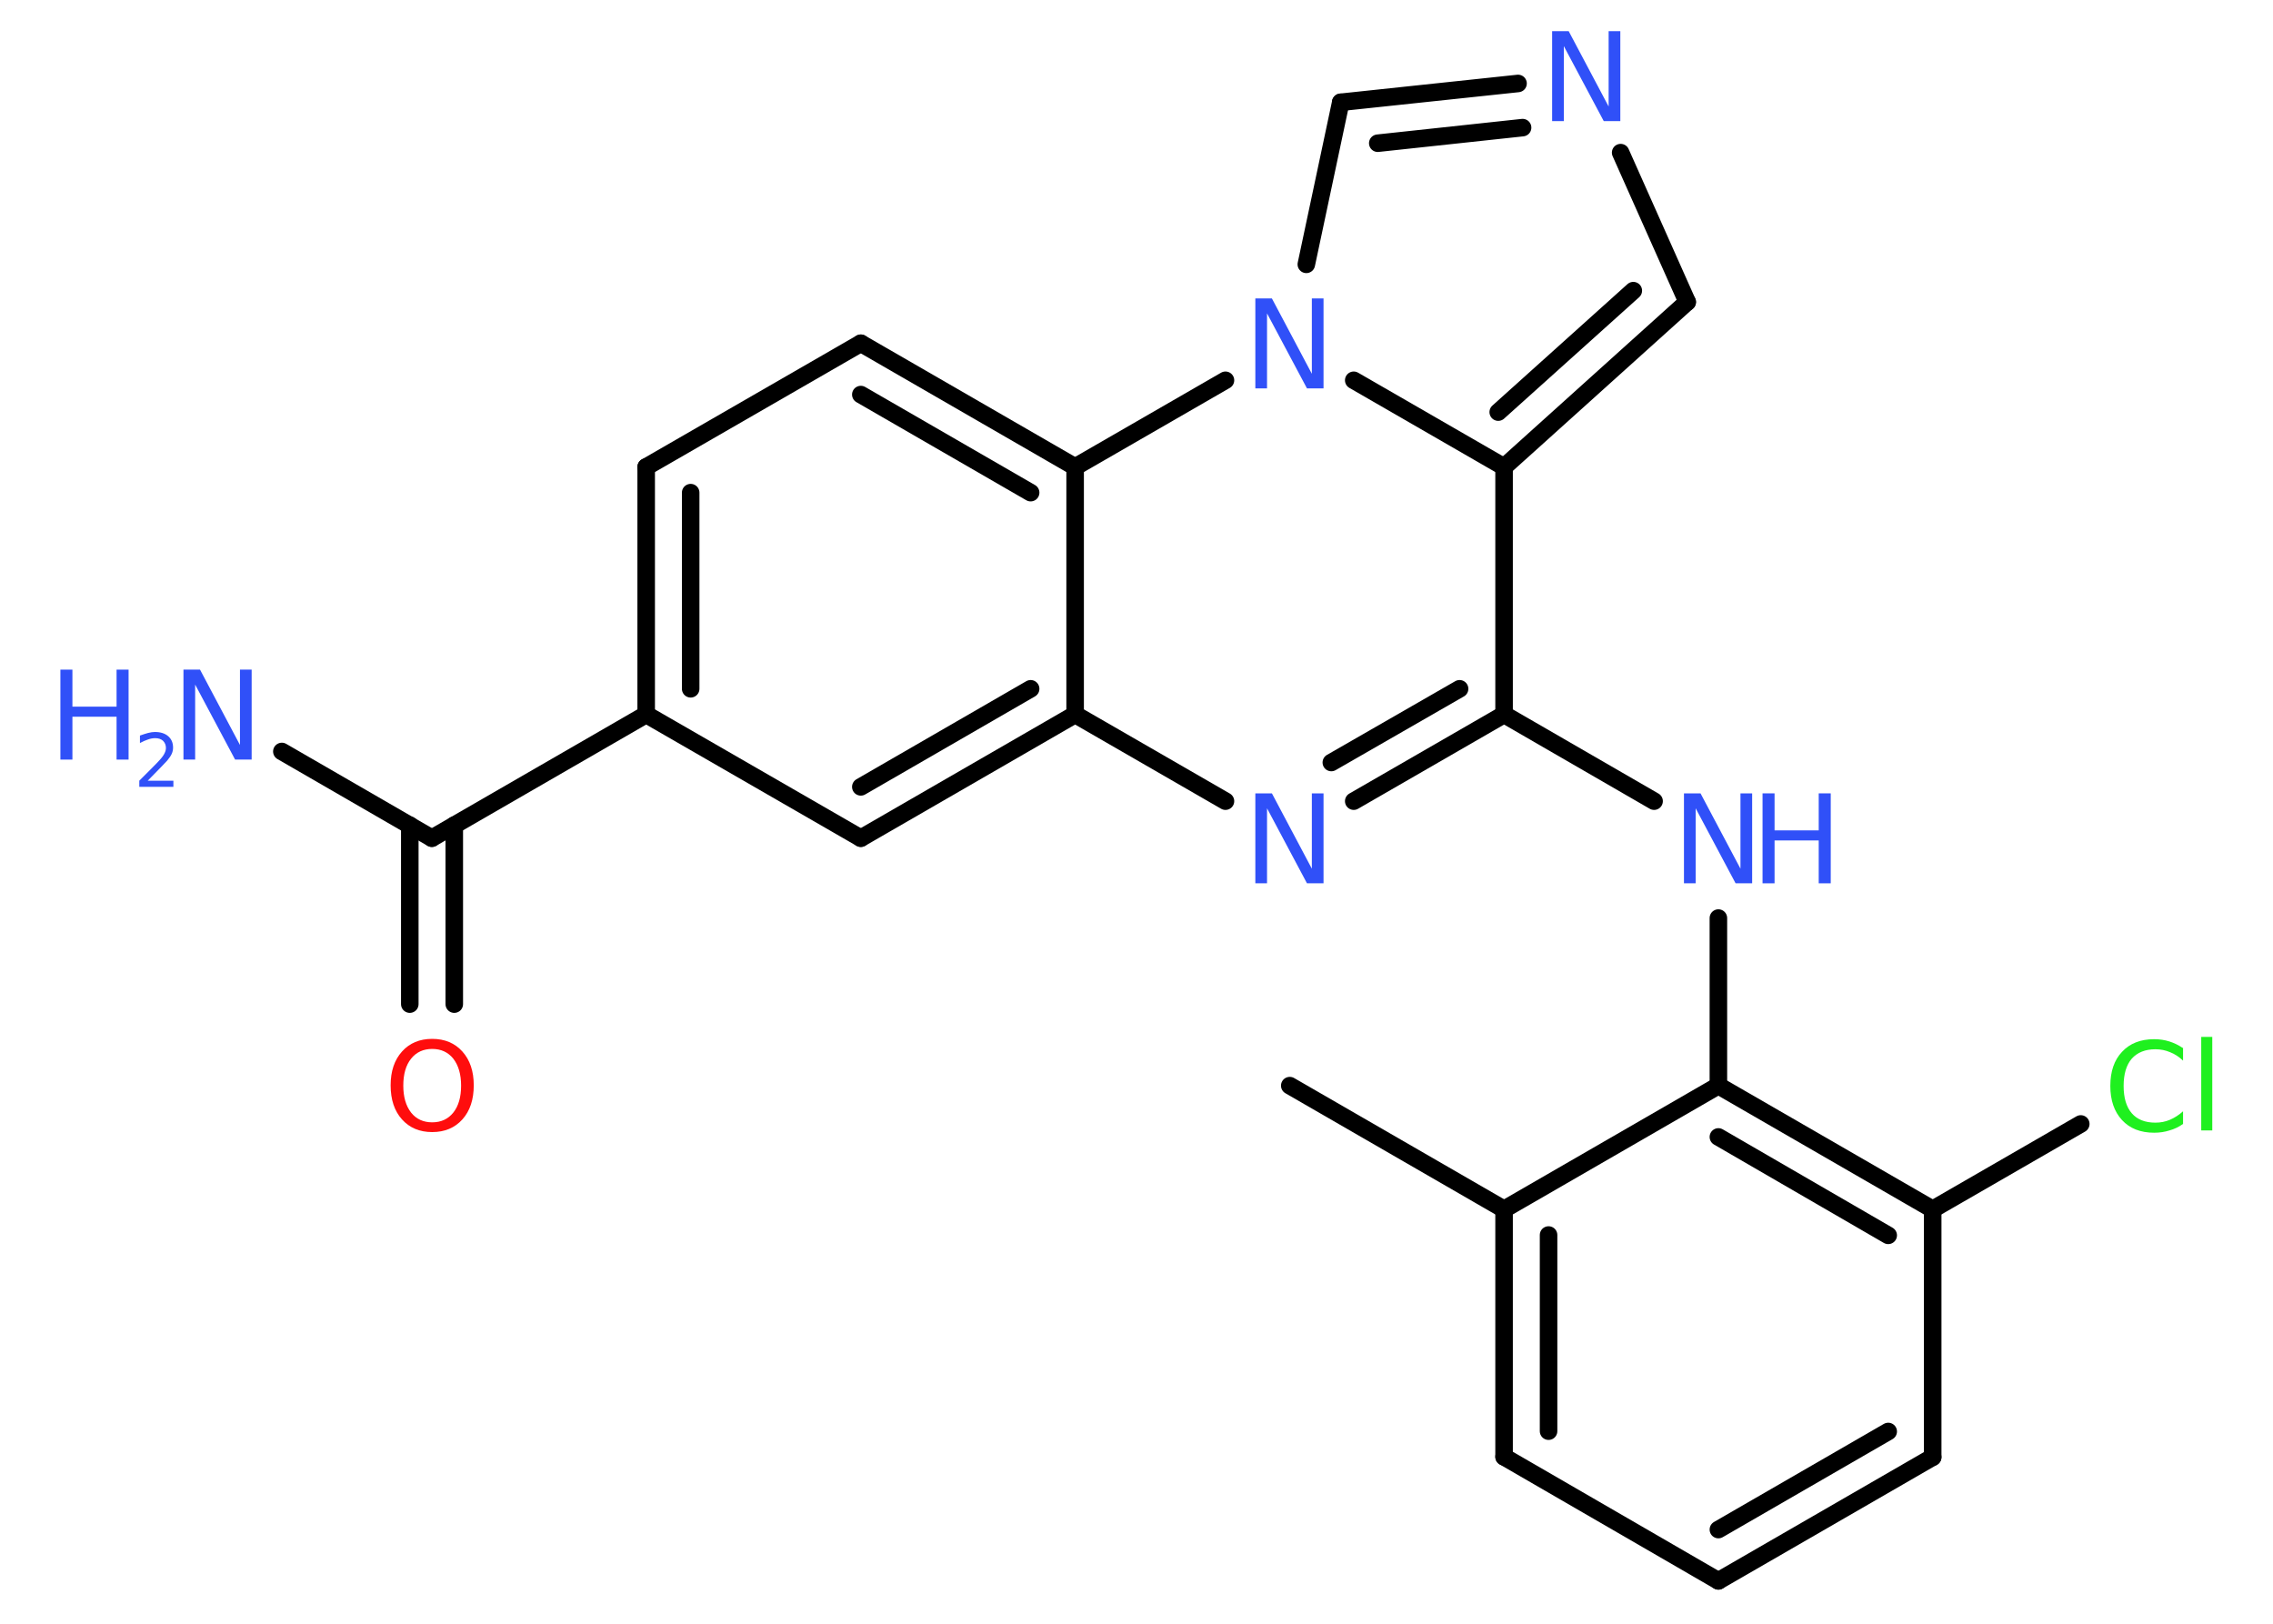 <?xml version='1.0' encoding='UTF-8'?>
<!DOCTYPE svg PUBLIC "-//W3C//DTD SVG 1.1//EN" "http://www.w3.org/Graphics/SVG/1.1/DTD/svg11.dtd">
<svg version='1.2' xmlns='http://www.w3.org/2000/svg' xmlns:xlink='http://www.w3.org/1999/xlink' width='70.0mm' height='50.0mm' viewBox='0 0 70.0 50.0'>
  <desc>Generated by the Chemistry Development Kit (http://github.com/cdk)</desc>
  <g stroke-linecap='round' stroke-linejoin='round' stroke='#000000' stroke-width='.54' fill='#3050F8'>
    <rect x='.0' y='.0' width='70.0' height='50.0' fill='#FFFFFF' stroke='none'/>
    <g id='mol1' class='mol'>
      <line id='mol1bnd1' class='bond' x1='39.72' y1='33.43' x2='46.32' y2='37.24'/>
      <g id='mol1bnd2' class='bond'>
        <line x1='46.32' y1='37.24' x2='46.32' y2='44.86'/>
        <line x1='47.69' y1='38.03' x2='47.69' y2='44.07'/>
      </g>
      <line id='mol1bnd3' class='bond' x1='46.32' y1='44.86' x2='52.92' y2='48.68'/>
      <g id='mol1bnd4' class='bond'>
        <line x1='52.92' y1='48.68' x2='59.52' y2='44.87'/>
        <line x1='52.92' y1='47.1' x2='58.15' y2='44.08'/>
      </g>
      <line id='mol1bnd5' class='bond' x1='59.52' y1='44.87' x2='59.52' y2='37.24'/>
      <line id='mol1bnd6' class='bond' x1='59.52' y1='37.24' x2='64.08' y2='34.61'/>
      <g id='mol1bnd7' class='bond'>
        <line x1='59.52' y1='37.24' x2='52.92' y2='33.43'/>
        <line x1='58.15' y1='38.04' x2='52.92' y2='35.01'/>
      </g>
      <line id='mol1bnd8' class='bond' x1='46.32' y1='37.24' x2='52.92' y2='33.43'/>
      <line id='mol1bnd9' class='bond' x1='52.92' y1='33.43' x2='52.92' y2='28.27'/>
      <line id='mol1bnd10' class='bond' x1='50.94' y1='24.67' x2='46.32' y2='22.0'/>
      <g id='mol1bnd11' class='bond'>
        <line x1='41.69' y1='24.67' x2='46.32' y2='22.0'/>
        <line x1='41.0' y1='23.48' x2='44.95' y2='21.21'/>
      </g>
      <line id='mol1bnd12' class='bond' x1='37.74' y1='24.67' x2='33.11' y2='22.0'/>
      <g id='mol1bnd13' class='bond'>
        <line x1='26.51' y1='25.81' x2='33.11' y2='22.0'/>
        <line x1='26.51' y1='24.23' x2='31.74' y2='21.21'/>
      </g>
      <line id='mol1bnd14' class='bond' x1='26.51' y1='25.81' x2='19.9' y2='22.0'/>
      <line id='mol1bnd15' class='bond' x1='19.9' y1='22.0' x2='13.3' y2='25.81'/>
      <line id='mol1bnd16' class='bond' x1='13.3' y1='25.81' x2='8.68' y2='23.14'/>
      <g id='mol1bnd17' class='bond'>
        <line x1='13.99' y1='25.41' x2='13.99' y2='30.92'/>
        <line x1='12.62' y1='25.41' x2='12.62' y2='30.92'/>
      </g>
      <g id='mol1bnd18' class='bond'>
        <line x1='19.9' y1='14.38' x2='19.9' y2='22.0'/>
        <line x1='21.27' y1='15.17' x2='21.27' y2='21.21'/>
      </g>
      <line id='mol1bnd19' class='bond' x1='19.9' y1='14.38' x2='26.51' y2='10.57'/>
      <g id='mol1bnd20' class='bond'>
        <line x1='33.11' y1='14.38' x2='26.51' y2='10.57'/>
        <line x1='31.74' y1='15.17' x2='26.51' y2='12.15'/>
      </g>
      <line id='mol1bnd21' class='bond' x1='33.11' y1='22.0' x2='33.11' y2='14.38'/>
      <line id='mol1bnd22' class='bond' x1='33.11' y1='14.38' x2='37.74' y2='11.71'/>
      <line id='mol1bnd23' class='bond' x1='40.23' y1='8.14' x2='41.29' y2='3.15'/>
      <g id='mol1bnd24' class='bond'>
        <line x1='46.75' y1='2.57' x2='41.29' y2='3.15'/>
        <line x1='46.89' y1='3.93' x2='42.43' y2='4.41'/>
      </g>
      <line id='mol1bnd25' class='bond' x1='49.91' y1='4.7' x2='51.96' y2='9.3'/>
      <g id='mol1bnd26' class='bond'>
        <line x1='46.32' y1='14.38' x2='51.96' y2='9.3'/>
        <line x1='46.14' y1='12.69' x2='50.3' y2='8.95'/>
      </g>
      <line id='mol1bnd27' class='bond' x1='46.32' y1='22.0' x2='46.32' y2='14.38'/>
      <line id='mol1bnd28' class='bond' x1='41.69' y1='11.71' x2='46.32' y2='14.38'/>
      <path id='mol1atm7' class='atom' d='M67.23 32.26v.4q-.19 -.18 -.4 -.26q-.21 -.09 -.45 -.09q-.47 .0 -.73 .29q-.25 .29 -.25 .84q.0 .55 .25 .84q.25 .29 .73 .29q.24 .0 .45 -.09q.21 -.09 .4 -.26v.39q-.2 .14 -.42 .2q-.22 .07 -.47 .07q-.63 .0 -.99 -.39q-.36 -.39 -.36 -1.05q.0 -.67 .36 -1.05q.36 -.39 .99 -.39q.25 .0 .47 .07q.22 .07 .41 .2zM67.79 31.93h.34v2.88h-.34v-2.88z' stroke='none' fill='#1FF01F'/>
      <g id='mol1atm9' class='atom'>
        <path d='M51.87 24.43h.5l1.23 2.32v-2.32h.36v2.77h-.51l-1.23 -2.31v2.31h-.36v-2.77z' stroke='none'/>
        <path d='M54.28 24.43h.37v1.14h1.36v-1.14h.37v2.77h-.37v-1.32h-1.36v1.32h-.37v-2.77z' stroke='none'/>
      </g>
      <path id='mol1atm11' class='atom' d='M38.67 24.43h.5l1.23 2.32v-2.32h.36v2.77h-.51l-1.23 -2.31v2.31h-.36v-2.77z' stroke='none'/>
      <g id='mol1atm16' class='atom'>
        <path d='M5.66 20.62h.5l1.23 2.32v-2.32h.36v2.77h-.51l-1.23 -2.31v2.31h-.36v-2.77z' stroke='none'/>
        <path d='M1.86 20.62h.37v1.14h1.36v-1.14h.37v2.77h-.37v-1.32h-1.36v1.32h-.37v-2.77z' stroke='none'/>
        <path d='M4.56 24.04h.78v.19h-1.05v-.19q.13 -.13 .35 -.35q.22 -.22 .28 -.29q.11 -.12 .15 -.21q.04 -.08 .04 -.16q.0 -.13 -.09 -.22q-.09 -.08 -.24 -.08q-.11 .0 -.22 .04q-.12 .04 -.25 .11v-.23q.14 -.05 .25 -.08q.12 -.03 .21 -.03q.26 .0 .41 .13q.15 .13 .15 .35q.0 .1 -.04 .19q-.04 .09 -.14 .21q-.03 .03 -.18 .19q-.15 .15 -.42 .43z' stroke='none'/>
      </g>
      <path id='mol1atm17' class='atom' d='M13.31 32.3q-.41 .0 -.65 .3q-.24 .3 -.24 .83q.0 .52 .24 .83q.24 .3 .65 .3q.41 .0 .65 -.3q.24 -.3 .24 -.83q.0 -.52 -.24 -.83q-.24 -.3 -.65 -.3zM13.31 31.99q.58 .0 .93 .39q.35 .39 .35 1.04q.0 .66 -.35 1.05q-.35 .39 -.93 .39q-.58 .0 -.93 -.39q-.35 -.39 -.35 -1.05q.0 -.65 .35 -1.04q.35 -.39 .93 -.39z' stroke='none' fill='#FF0D0D'/>
      <path id='mol1atm21' class='atom' d='M38.67 9.19h.5l1.23 2.32v-2.32h.36v2.77h-.51l-1.23 -2.31v2.31h-.36v-2.77z' stroke='none'/>
      <path id='mol1atm23' class='atom' d='M47.81 .96h.5l1.23 2.32v-2.32h.36v2.77h-.51l-1.23 -2.31v2.31h-.36v-2.77z' stroke='none'/>
    </g>
  </g>
</svg>
